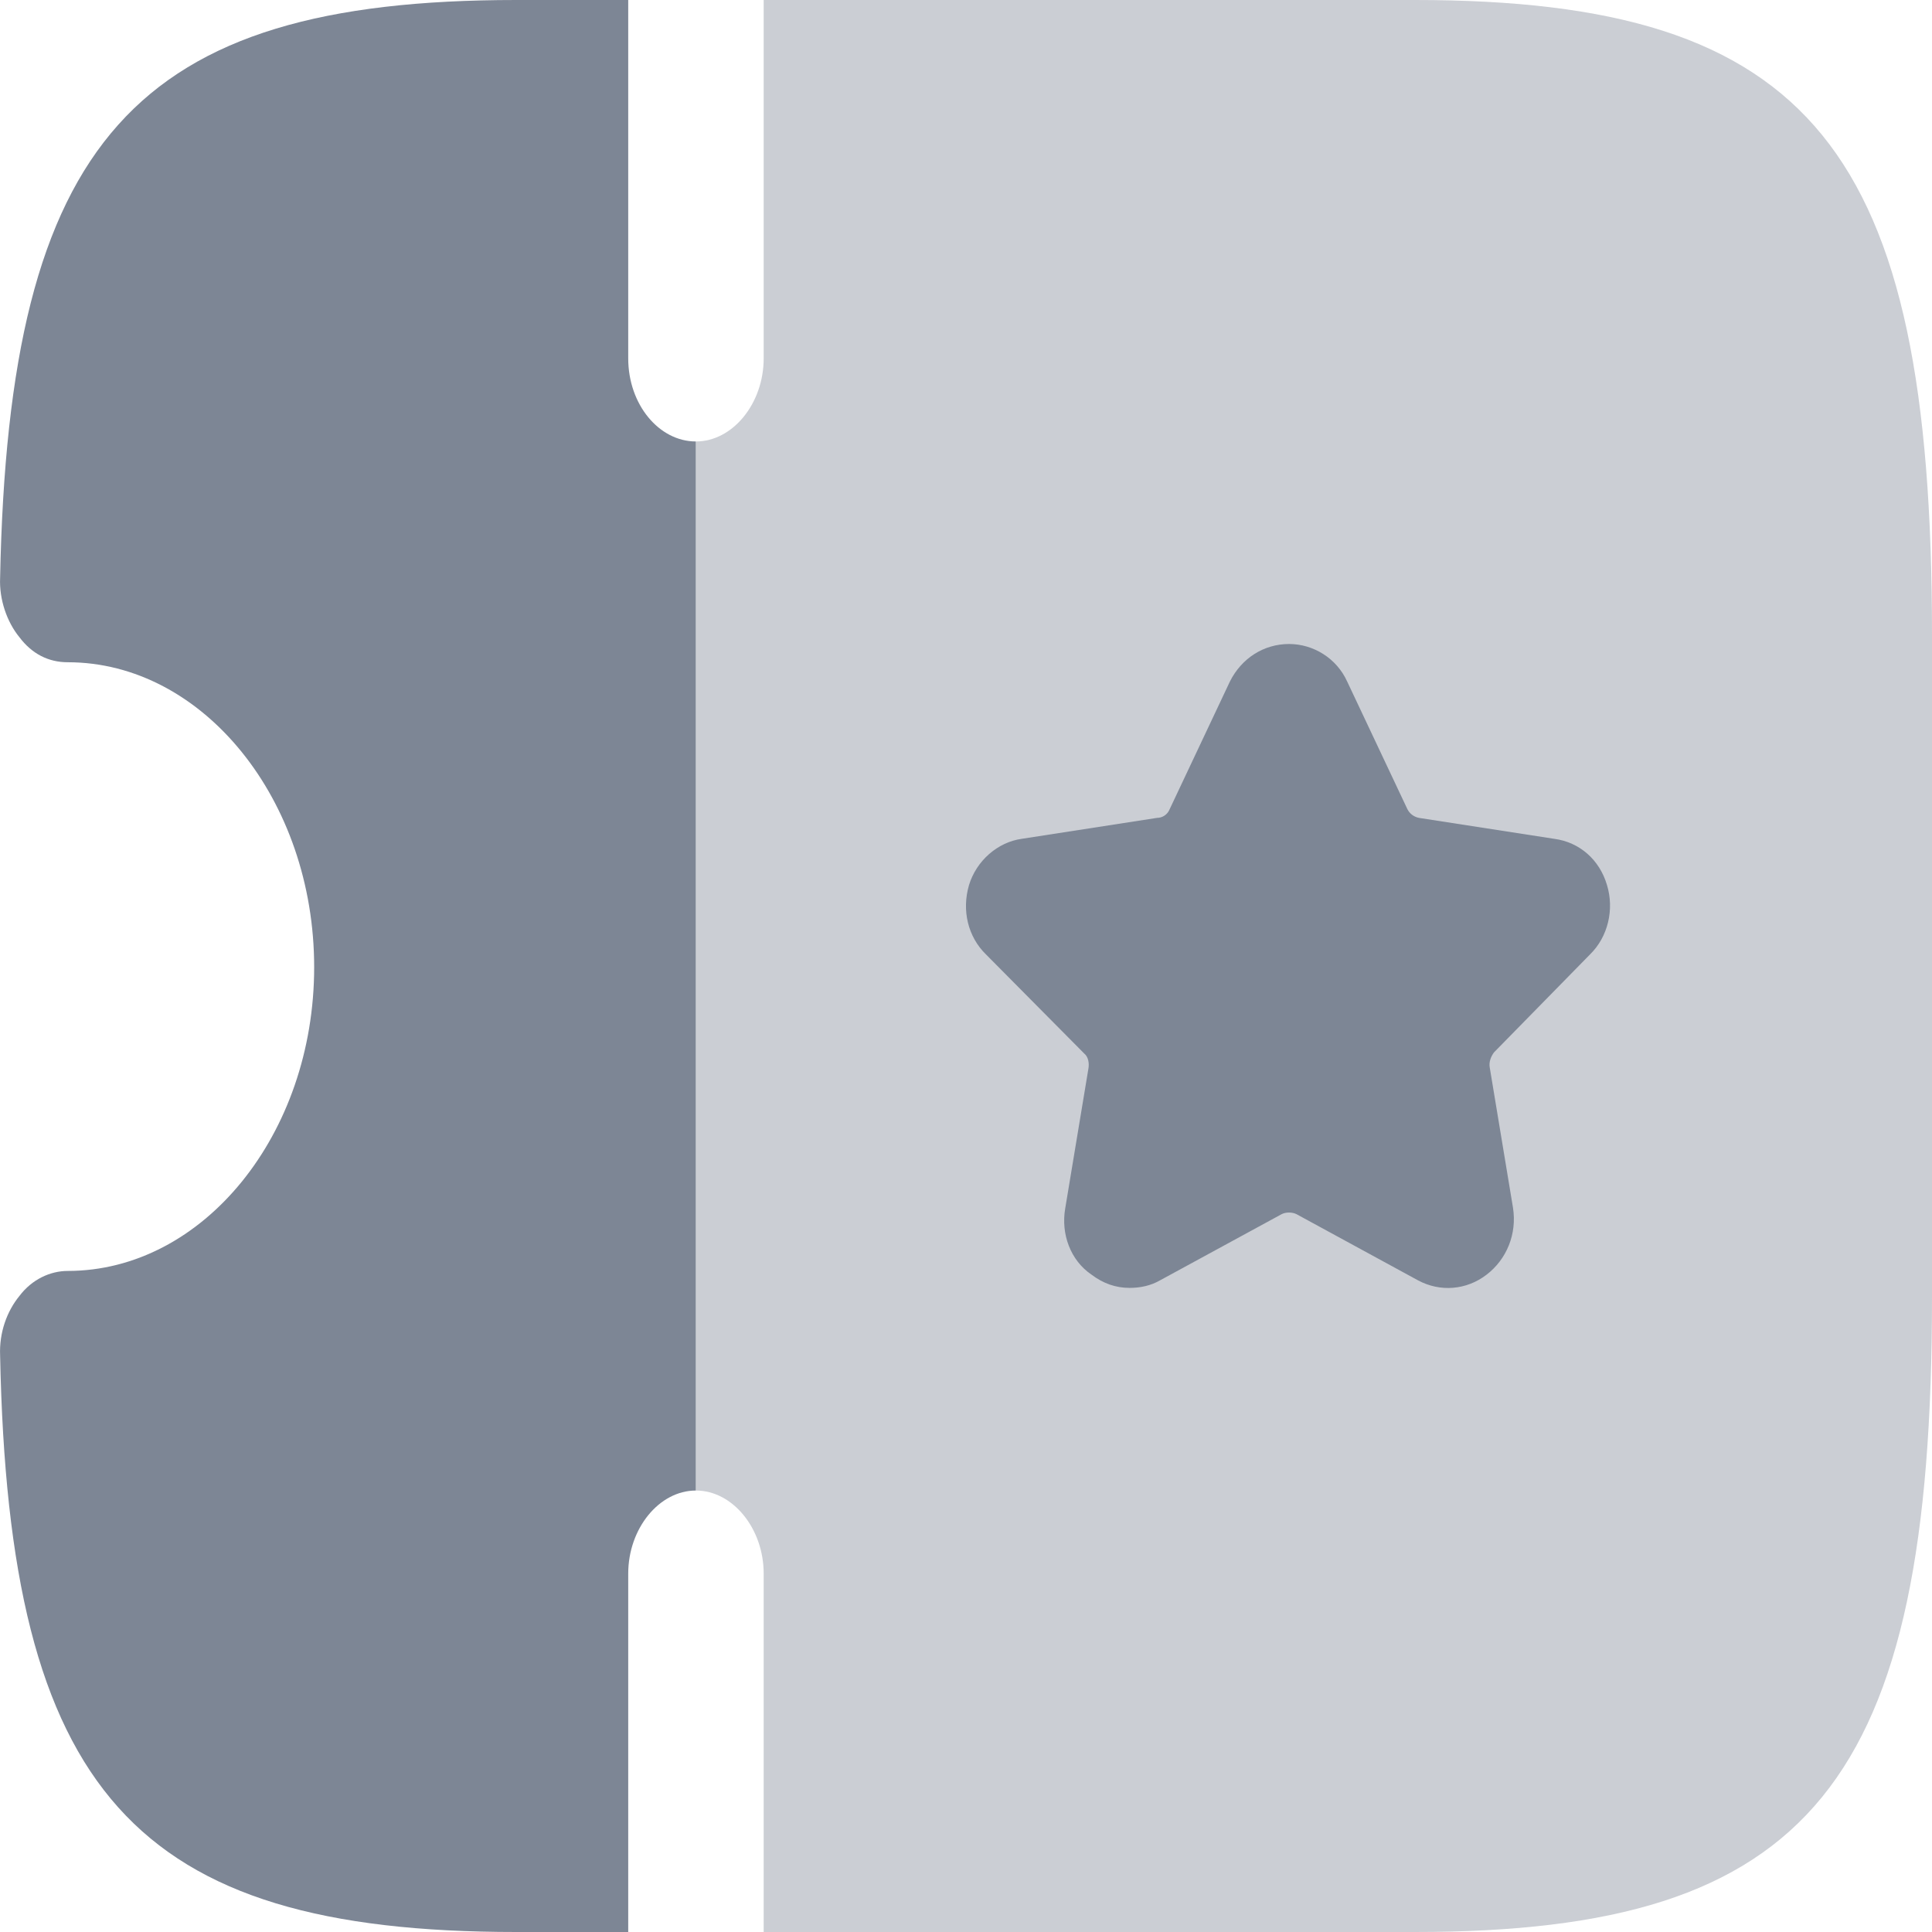 <svg width="18" height="18" viewBox="0 0 18 18" fill="none" xmlns="http://www.w3.org/2000/svg">
<path opacity="0.4" d="M18 5.915V12.085C18 16.618 16.875 18 13.183 18H7.115V14.661C7.115 14.241 6.827 13.887 6.484 13.887V4.113C6.827 4.113 7.115 3.759 7.115 3.339V0H13.183C16.875 0 18 1.382 18 5.915Z" fill="#7D8695"/>
<path d="M14.814 8.892C14.982 8.728 15.041 8.472 14.972 8.246C14.903 8.01 14.716 7.846 14.48 7.815L13.22 7.62C13.171 7.61 13.132 7.579 13.112 7.538L12.551 6.349C12.453 6.133 12.236 6 12.01 6C11.774 6 11.567 6.133 11.459 6.349L10.898 7.538C10.878 7.59 10.829 7.62 10.78 7.62L9.52 7.815C9.294 7.846 9.097 8.02 9.028 8.246C8.959 8.482 9.018 8.728 9.186 8.892L10.101 9.815C10.14 9.846 10.15 9.907 10.14 9.959L9.924 11.261C9.884 11.497 9.973 11.743 10.17 11.876C10.278 11.958 10.396 11.999 10.524 11.999C10.622 11.999 10.721 11.979 10.809 11.928L11.941 11.312C11.98 11.292 12.039 11.292 12.079 11.312L13.21 11.928C13.417 12.04 13.663 12.02 13.85 11.876C14.037 11.733 14.135 11.497 14.096 11.251L13.88 9.948C13.87 9.897 13.889 9.846 13.919 9.805L14.814 8.892Z" fill="#7D8695"/>
<path d="M6.483 4.113V13.887C6.141 13.887 5.853 14.241 5.853 14.661V18H4.809C1.252 18 0.082 16.695 0.001 12.627C-0.008 12.416 0.064 12.217 0.181 12.074C0.298 11.919 0.469 11.841 0.631 11.841C1.892 11.841 2.927 10.57 2.927 9.011C2.927 7.452 1.892 6.17 0.631 6.17C0.451 6.17 0.298 6.092 0.181 5.937C0.064 5.794 -0.008 5.584 0.001 5.385C0.082 1.305 1.252 0 4.809 0H5.853V3.339C5.853 3.77 6.141 4.113 6.483 4.113Z" fill="#7D8695"/>
</svg>
